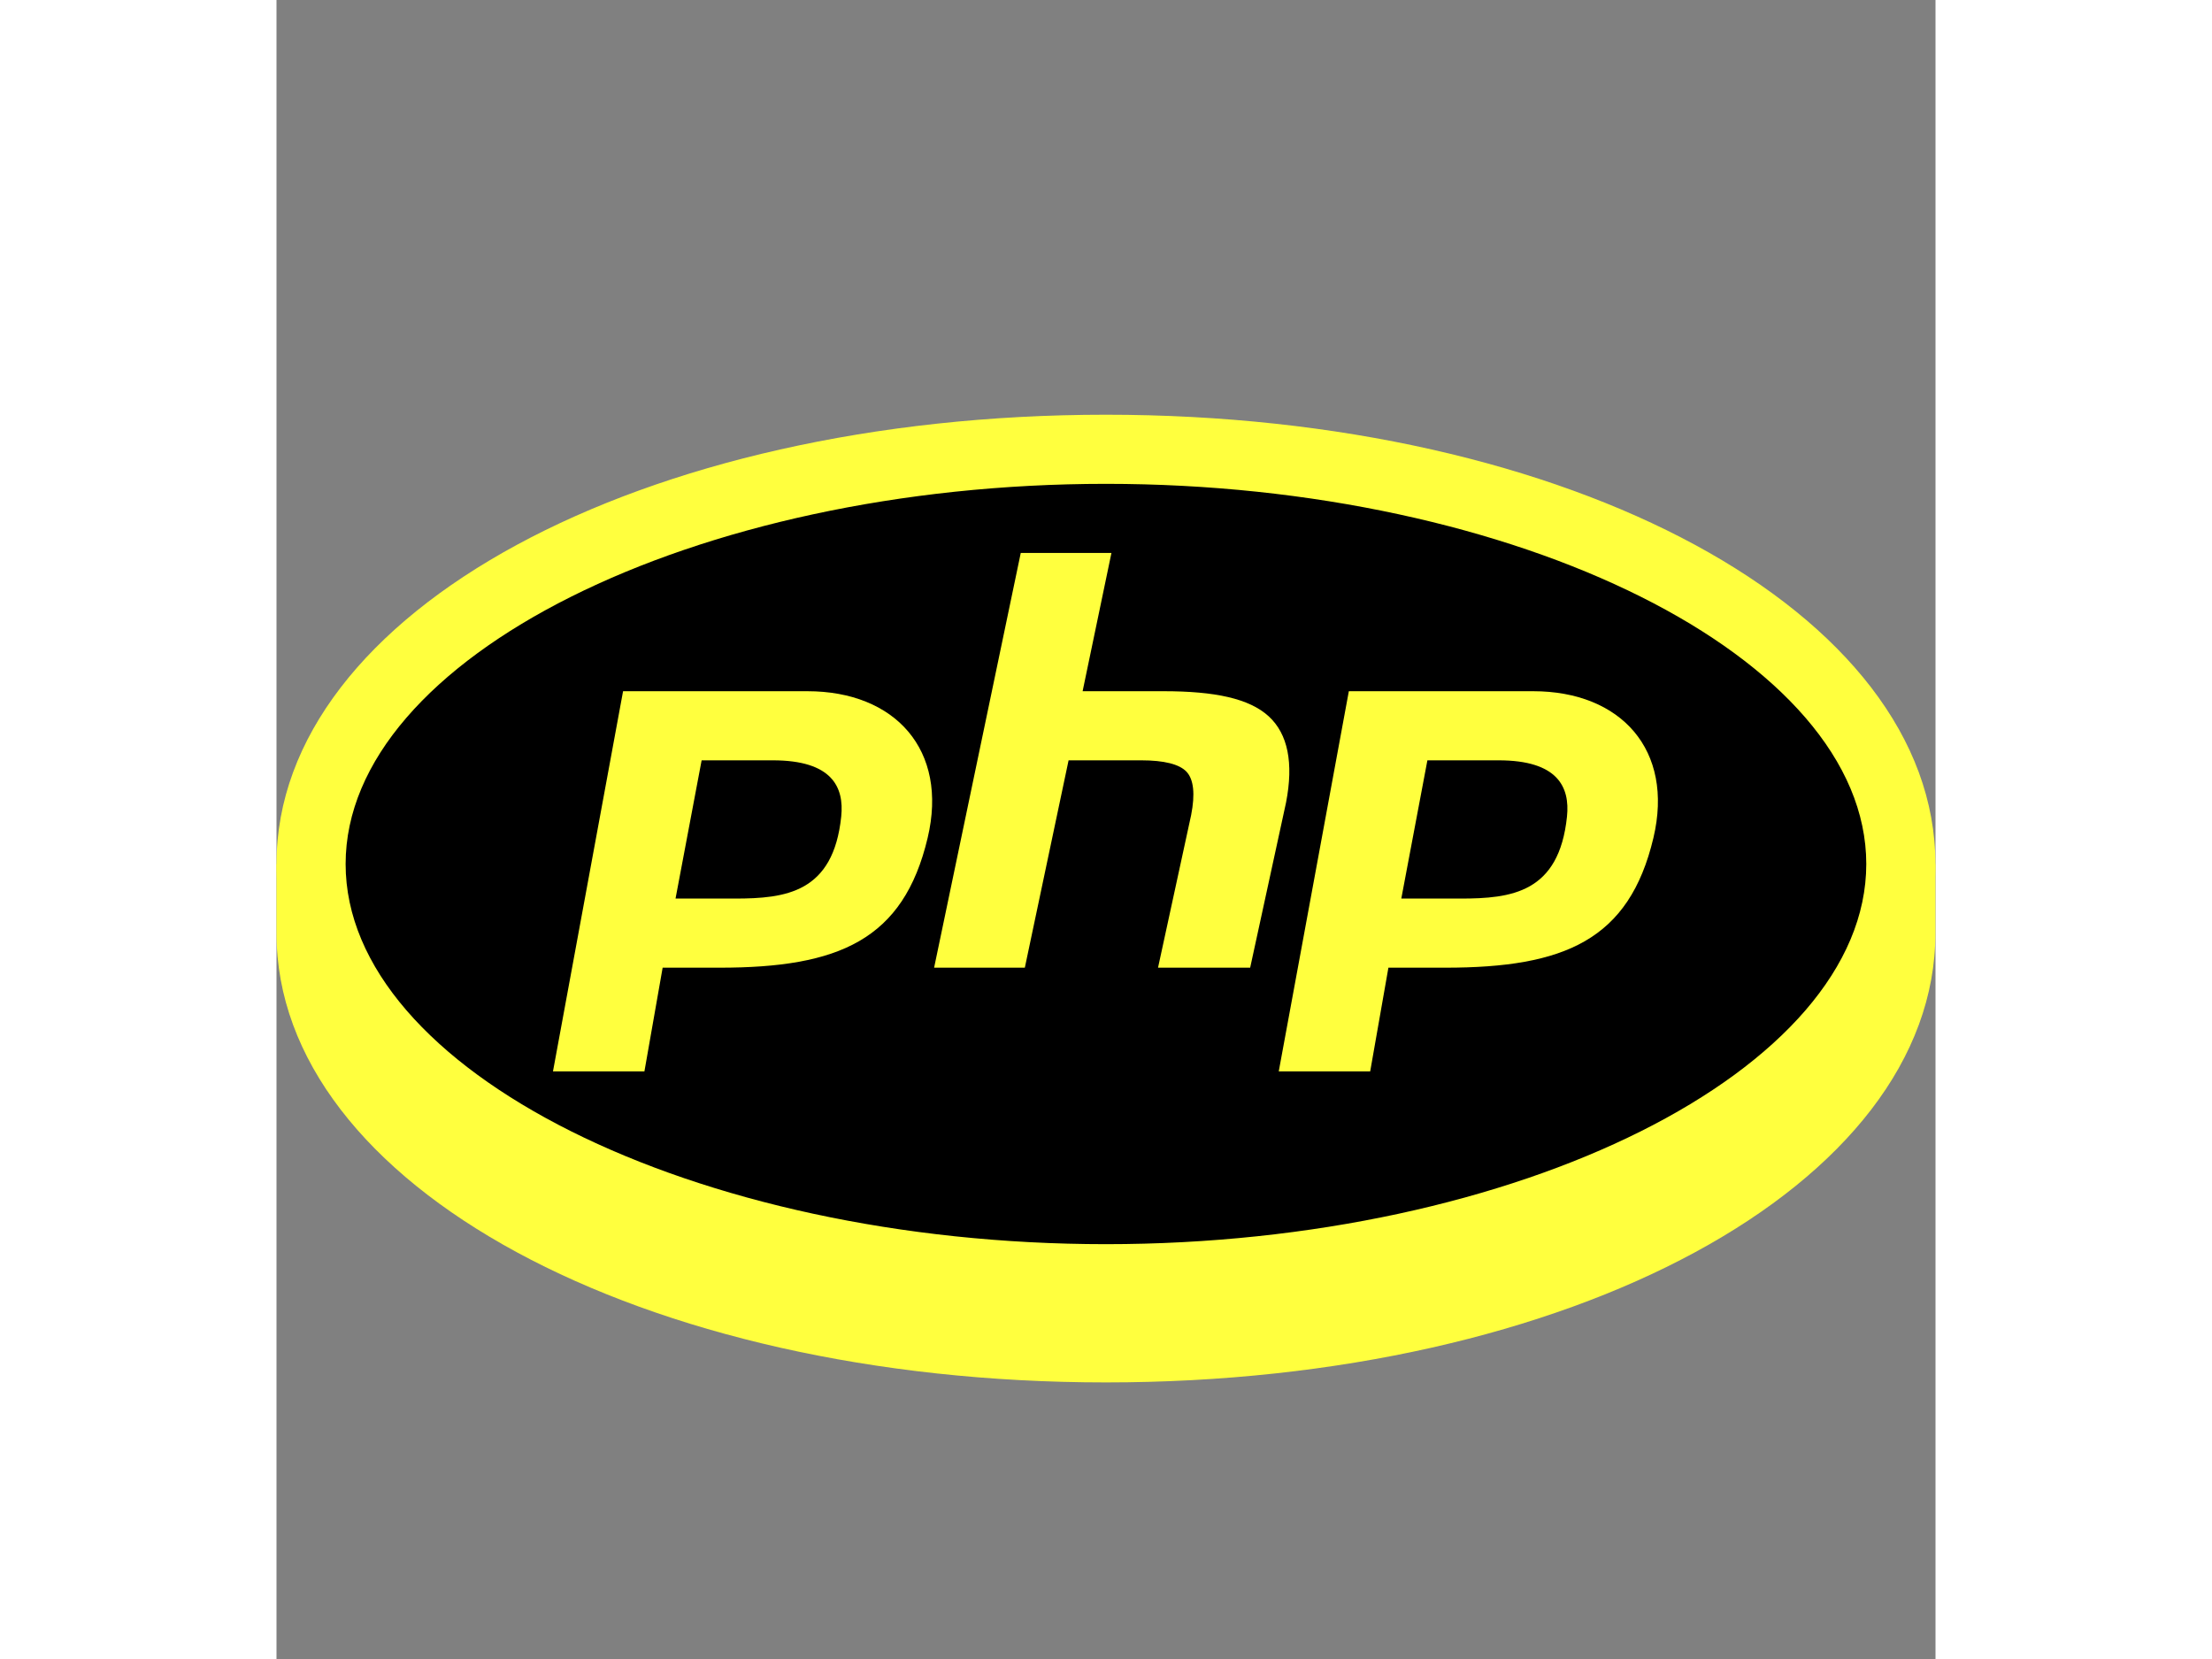 <svg xmlns="http://www.w3.org/2000/svg" xmlns:xlink="http://www.w3.org/1999/xlink" viewBox="0,0,256,256" width="40px" height="30px" fill-rule="nonzero"><rect x="0" y="0" width="256" height="256" fill="#808080" stroke="none"/><g fill="none" fill-rule="nonzero" stroke="none" stroke-width="1" stroke-linecap="butt" stroke-linejoin="miter" stroke-miterlimit="10" stroke-dasharray="" stroke-dashoffset="0" font-family="none" font-weight="none" font-size="none" text-anchor="none" style="mix-blend-mode: normal"><g transform="scale(5.333,5.333)"><path d="M47.73,25c-1.727,-6.308 -11.53,-11 -23.73,-11c-12.2,0 -22.003,4.692 -23.73,11h-0.27v2c0,7.29 10.542,13 24,13c13.458,0 24,-5.71 24,-13v-2z" fill="#ffff3e"></path><ellipse cx="24" cy="25" rx="23" ry="12" fill="#000000"></ellipse><path d="M31.028,20l-2.028,11h2.646l0.527,-3h1.646c3.446,0 5.321,-0.798 6.022,-3.756c0.603,-2.541 -0.938,-4.244 -3.48,-4.244zM34.256,26h-1.71l0.755,-4h2.061c1.708,0 2.067,0.77 1.978,1.627c-0.229,2.206 -1.604,2.373 -3.084,2.373z" fill="#ffff3e"></path><path d="M10.028,20l-2.028,11h2.646l0.527,-3h1.646c3.446,0 5.321,-0.798 6.022,-3.756c0.603,-2.541 -0.938,-4.244 -3.48,-4.244zM13.256,26h-1.71l0.755,-4h2.061c1.708,0 2.067,0.77 1.978,1.627c-0.229,2.206 -1.604,2.373 -3.084,2.373z" fill="#ffff3e"></path><path d="M28.71,20.727c-0.565,-0.518 -1.561,-0.727 -3.046,-0.727h-2.339l0.834,-4h-2.624l-2.507,12h2.625l1.266,-6h2.098c0.669,0 1.111,0.112 1.317,0.333c0.205,0.223 0.25,0.643 0.131,1.251l-0.958,4.416h2.666l1.038,-4.778c0.223,-1.145 0.054,-1.985 -0.501,-2.495z" fill="#ffff3e"></path><path d="M24,38c-13.458,0 -24,-5.71 -24,-13c0,-7.29 10.542,-13 24,-13c13.458,0 24,5.71 24,13c0,7.29 -10.542,13 -24,13zM24,14c-11.925,0 -22,5.037 -22,11c0,5.963 10.075,11 22,11c11.925,0 22,-5.037 22,-11c0,-5.963 -10.075,-11 -22,-11z" fill="#ffff3e"></path></g></g></svg>